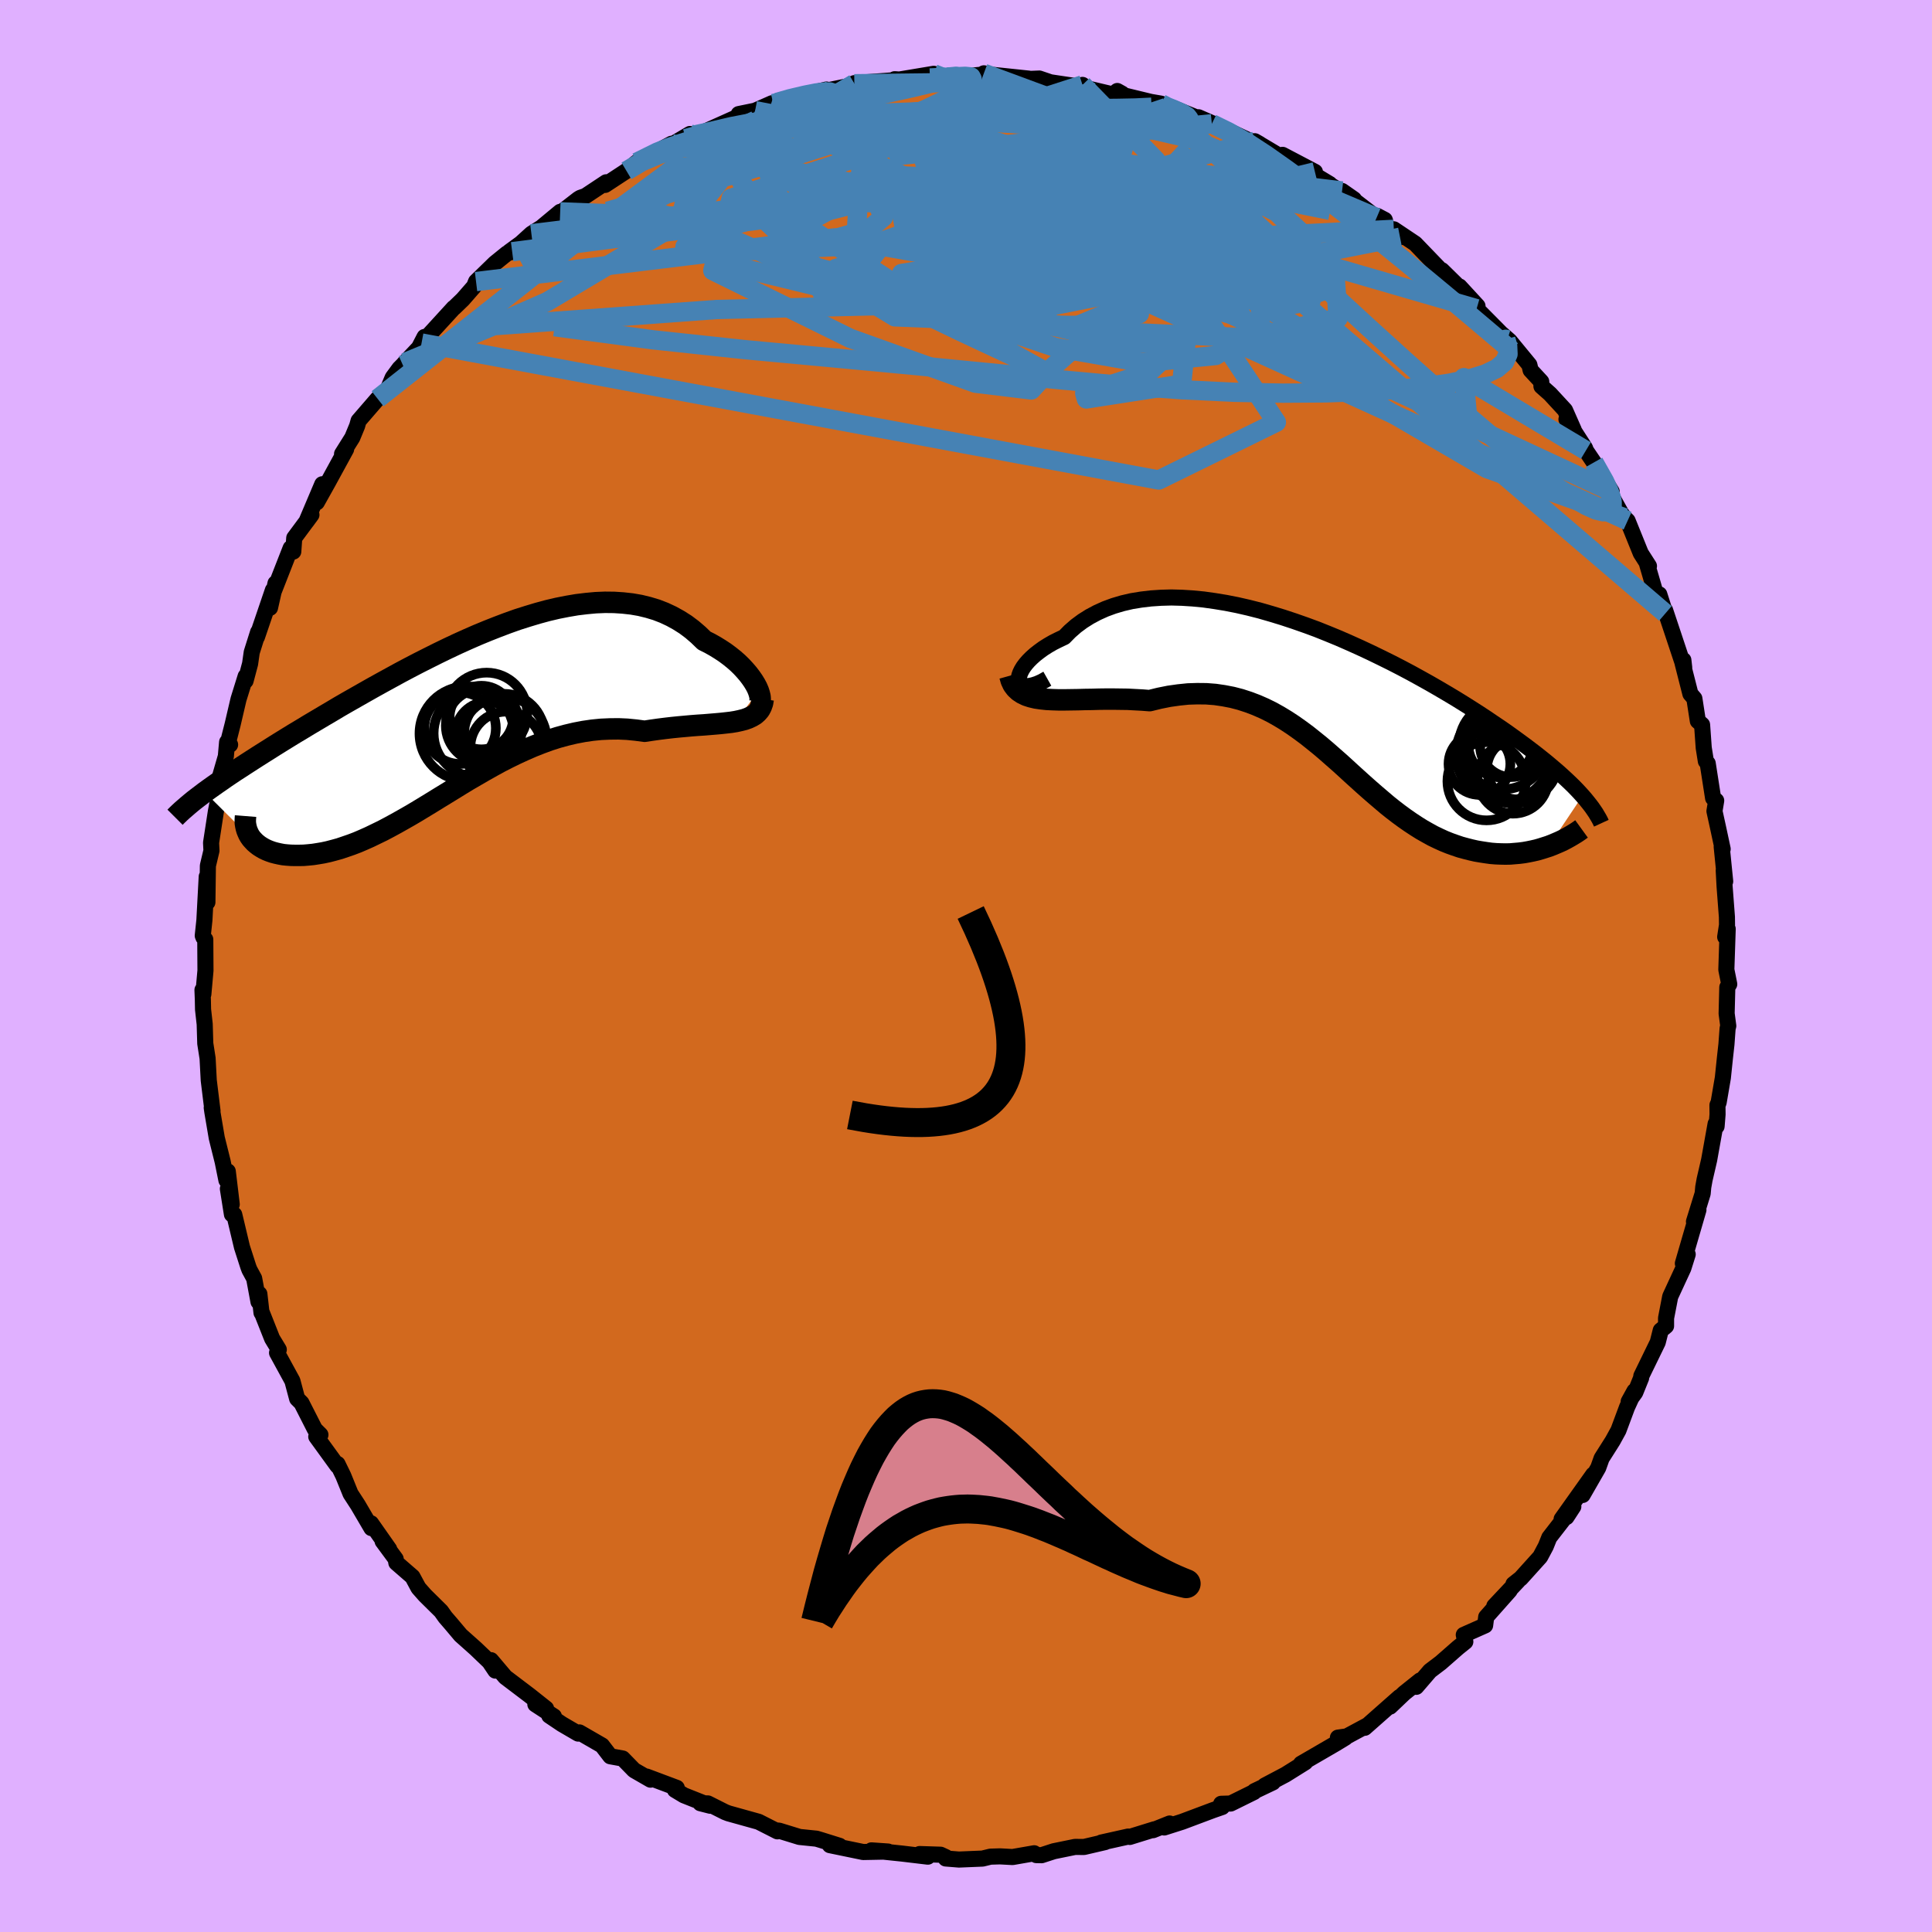<svg viewBox="-100 -100 200 200" xmlns="http://www.w3.org/2000/svg" width="500" height="500" id="face-svg">
    <defs>
      <clipPath id="leftEyeClipPath">
        <polyline points="30.58,-2.45 30.44,-2.78 30.26,-3.12 30.04,-3.48 29.79,-3.84 29.5,-4.22 29.18,-4.59 28.83,-4.97 28.45,-5.34 28.04,-5.7 27.59,-6.06 27.12,-6.41 26.62,-6.74 26.1,-7.06 25.55,-7.37 24.97,-7.66 24.36,-8.25 23.72,-8.8 23.04,-9.31 22.33,-9.76 21.59,-10.17 20.82,-10.53 20.02,-10.84 19.19,-11.09 18.33,-11.3 17.46,-11.45 16.56,-11.55 15.64,-11.61 14.7,-11.62 13.74,-11.58 12.77,-11.49 11.78,-11.37 10.78,-11.2 9.77,-11 8.75,-10.76 7.72,-10.48 6.69,-10.17 5.65,-9.84 4.61,-9.47 3.58,-9.08 2.54,-8.67 1.5,-8.24 0.47,-7.79 -0.55,-7.33 -1.57,-6.85 -2.58,-6.36 -3.58,-5.86 -4.57,-5.36 -5.55,-4.85 -6.51,-4.34 -7.46,-3.82 -8.39,-3.31 -9.31,-2.8 -10.21,-2.29 -11.09,-1.79 -11.95,-1.3 -12.8,-0.81 -13.62,-0.32 -14.42,0.15 -15.21,0.62 -15.97,1.07 -16.71,1.52 -17.43,1.95 -18.13,2.38 -18.81,2.8 -19.47,3.21 -20.1,3.61 -20.72,4 -21.32,4.38 -21.91,4.76 -22.47,5.12 -23.02,5.48 -23.55,5.82 -24.06,6.16 -24.55,6.49 -25.02,6.82 -25.47,7.13 -25.91,7.44 -26.33,7.74 -26.73,8.03 -21.9,12.84 -21.73,13.03 -21.54,13.23 -21.33,13.41 -21.11,13.58 -20.86,13.74 -20.6,13.89 -20.31,14.03 -20.01,14.15 -19.69,14.26 -19.35,14.35 -18.99,14.43 -18.62,14.5 -18.23,14.54 -17.82,14.57 -17.4,14.58 -16.96,14.58 -16.49,14.57 -16.01,14.53 -15.51,14.48 -15,14.4 -14.47,14.31 -13.92,14.19 -13.35,14.04 -12.77,13.88 -12.18,13.68 -11.57,13.47 -10.94,13.23 -10.31,12.96 -9.66,12.67 -9,12.35 -8.32,12.02 -7.64,11.66 -6.94,11.28 -6.23,10.88 -5.51,10.47 -4.78,10.04 -4.04,9.59 -3.3,9.14 -2.54,8.67 -1.77,8.2 -0.99,7.72 -0.21,7.24 0.58,6.76 1.39,6.29 2.2,5.82 3.02,5.36 3.84,4.91 4.68,4.48 5.52,4.07 6.37,3.68 7.22,3.31 8.08,2.97 8.95,2.65 9.83,2.37 10.71,2.13 11.6,1.92 12.49,1.75 13.38,1.62 14.28,1.53 15.18,1.49 16.09,1.48 16.99,1.52 17.9,1.61 18.8,1.73 19.52,1.62 20.23,1.52 20.94,1.43 21.63,1.35 22.32,1.28 22.99,1.22 23.65,1.16 24.3,1.11 24.92,1.07 25.53,1.02 26.13,0.97 26.69,0.92 27.24,0.86 27.76,0.8 28.25,0.72" />
      </clipPath>
      <clipPath id="rightEyeClipPath">
        <polyline points="-31.74,-1.7 -31.74,-1.93 -31.69,-2.18 -31.59,-2.46 -31.45,-2.75 -31.26,-3.06 -31.02,-3.38 -30.74,-3.7 -30.42,-4.02 -30.05,-4.35 -29.64,-4.67 -29.2,-4.99 -28.71,-5.3 -28.19,-5.6 -27.63,-5.88 -27.04,-6.16 -26.46,-6.75 -25.82,-7.31 -25.13,-7.82 -24.4,-8.28 -23.61,-8.7 -22.79,-9.07 -21.92,-9.39 -21.01,-9.66 -20.06,-9.88 -19.08,-10.04 -18.07,-10.16 -17.02,-10.23 -15.95,-10.26 -14.86,-10.23 -13.75,-10.16 -12.61,-10.05 -11.47,-9.89 -10.31,-9.7 -9.14,-9.47 -7.96,-9.2 -6.78,-8.9 -5.6,-8.56 -4.42,-8.2 -3.24,-7.81 -2.07,-7.4 -0.9,-6.97 0.25,-6.51 1.39,-6.04 2.51,-5.55 3.62,-5.05 4.71,-4.54 5.78,-4.02 6.83,-3.5 7.86,-2.97 8.86,-2.44 9.84,-1.9 10.79,-1.37 11.71,-0.84 12.61,-0.31 13.48,0.21 14.32,0.73 15.13,1.24 15.91,1.74 16.67,2.24 17.39,2.73 18.09,3.2 18.77,3.67 19.41,4.13 20.03,4.58 20.63,5.02 21.2,5.45 21.75,5.87 22.28,6.29 22.78,6.69 23.26,7.09 23.72,7.48 24.15,7.85 24.56,8.22 24.96,8.59 25.33,8.94 25.68,9.28 26.01,9.62 26.32,9.95 26.61,10.27 23.11,15.5 22.7,15.63 22.29,15.76 21.87,15.88 21.43,15.98 20.99,16.07 20.54,16.15 20.07,16.21 19.6,16.25 19.13,16.29 18.64,16.3 18.15,16.29 17.65,16.27 17.15,16.23 16.64,16.16 16.12,16.08 15.59,15.99 15.06,15.87 14.51,15.73 13.96,15.58 13.4,15.39 12.84,15.19 12.27,14.96 11.7,14.7 11.12,14.42 10.54,14.1 9.96,13.77 9.37,13.4 8.78,13.01 8.19,12.6 7.59,12.16 6.99,11.7 6.39,11.22 5.79,10.71 5.18,10.19 4.57,9.66 3.95,9.11 3.33,8.55 2.7,7.98 2.07,7.4 1.43,6.82 0.78,6.25 0.12,5.67 -0.55,5.1 -1.23,4.55 -1.92,4 -2.62,3.48 -3.34,2.97 -4.07,2.49 -4.81,2.04 -5.58,1.61 -6.35,1.23 -7.15,0.88 -7.97,0.57 -8.8,0.3 -9.65,0.08 -10.53,-0.09 -11.42,-0.22 -12.33,-0.29 -13.27,-0.3 -14.22,-0.27 -15.19,-0.17 -16.18,-0.03 -17.18,0.17 -18.2,0.42 -18.96,0.36 -19.72,0.32 -20.47,0.28 -21.23,0.27 -21.98,0.26 -22.72,0.26 -23.46,0.27 -24.19,0.29 -24.91,0.3 -25.61,0.32 -26.3,0.33 -26.98,0.34 -27.63,0.34 -28.26,0.32 -28.86,0.29" />
      </clipPath>
      <filter id="fuzzy">
        <feTurbulence id="turbulence" baseFrequency="0.05" numOctaves="3" type="noise" result="noise" />
        <feDisplacementMap in="SourceGraphic" in2="noise" scale="2" />
      </filter>
      <linearGradient id="rainbowGradient" x1="0%" y1="0%" x2="100%" y2="0%">
        <stop offset="0%" style="stop-color: [object Object]; stop-opacity: 1" />
        <stop offset="50%" style="stop-color: [object Object]; stop-opacity: 1" />
        <stop offset="100%" style="stop-color: [object Object]; stop-opacity: 1" />
      </linearGradient>
    </defs>
    <rect x="-100" y="-100" width="100%" height="100%" fill="rgb(224, 176, 255)" />
    <polyline id="faceContour" points="78.71,0.38 79.01,1.88 78.81,2.2 78.74,4.92 78.91,6.2 78.84,6.47 78.72,8.11 78.56,9.55 78.35,11.57 77.91,14.14 77.79,14.4 77.8,15.36 77.7,16.6 77.6,16.34 76.93,20.08 76.46,22.11 76.32,22.89 76.26,23.55 75.36,26.46 75.82,25.25 74.95,28.24 74.21,30.79 74.71,29.85 74.26,31.28 72.9,34.22 72.47,36.45 72.47,37.27 71.92,37.72 71.61,38.95 69.91,42.44 69.89,42.64 69.28,44.15 68.6,45.09 69.2,44 68.43,45.68 67.54,48.07 66.94,49.16 65.8,50.96 65.45,51.94 63.83,54.76 64.93,52.65 61.66,57.25 62.16,57.05 62.87,55.96 60.38,59.17 60.02,60.07 59.44,61.16 57.43,63.39 56.67,63.99 57.14,63.66 54.69,66.26 56.28,64.65 53.85,67.39 53.74,68.26 51.53,69.24 51.69,69.95 50.93,70.56 49.15,72.12 48.03,72.97 46.61,74.62 47.01,73.96 45.36,75.28 43.9,76.67 44.88,75.68 41.28,78.86 41.58,78.59 39.42,79.75 38.5,79.88 39.28,79.88 38.28,80.49 34.68,82.58 35.12,82.43 33.07,83.71 30.93,84.84 31.77,84.51 29.86,85.42 29.81,85.51 27.4,86.7 26.41,86.73 26.52,87.06 25.57,87.39 22.37,88.59 20.52,89.18 21.08,88.77 19.36,89.46 19.5,89.37 16.95,90.16 16.79,90.12 14.01,90.74 14.4,90.69 12.21,91.2 11.29,91.19 9.09,91.64 7.83,92.05 7.28,92.04 7.06,91.85 4.82,92.24 3.52,92.17 2.53,92.2 1.71,92.4 -0.73,92.5 -2.1,92.39 -2.09,92.25 -2.63,92 -4.8,91.93 -3.95,92.2 -6.63,91.88 -9.79,91.55 -8.07,91.67 -10.65,91.72 -14.09,91.01 -13.09,91.08 -15.01,90.48 -15.48,90.34 -17.24,90.16 -19.35,89.51 -19.72,89.48 -19.52,89.58 -21.47,88.59 -24.59,87.72 -24.93,87.59 -26.72,86.69 -27.5,86.67 -26.48,86.93 -29.2,85.85 -30.13,85.29 -29.94,85.08 -33.06,83.91 -32.66,84.23 -34.36,83.25 -35.54,82.04 -36.82,81.81 -37.68,80.69 -40.02,79.34 -40.15,79.46 -41.83,78.48 -43.14,77.6 -42.66,77.68 -44.58,76.43 -43.47,76.87 -45.17,75.52 -47.69,73.61 -49.17,71.86 -48.72,72.94 -49.34,72.02 -50.75,70.67 -52.31,69.28 -53.32,68.08 -53.9,67.41 -54.34,66.79 -56.01,65.14 -56.68,64.38 -57.3,63.23 -58.97,61.78 -59.04,61.38 -60.39,59.55 -59.71,60.37 -61.59,57.69 -61.55,58.19 -62.95,55.8 -63.71,54.63 -64.46,52.78 -65.06,51.55 -65.07,51.74 -67.26,48.72 -66.83,48.53 -67.41,47.95 -68.79,45.24 -69.24,44.79 -69.73,42.95 -71.32,40.04 -71.14,39.71 -71.83,38.57 -72.88,35.92 -72.93,35.89 -73.15,33.95 -73.24,34.76 -73.69,32.34 -74.18,31.44 -74.29,31.15 -74.95,29.1 -75.75,25.74 -75.99,25.71 -76.41,23.06 -76.01,24.68 -76.42,21.26 -76.56,22.18 -76.95,20.25 -77.56,17.8 -78.02,15.09 -78.08,14.67 -78,15.01 -78.39,11.84 -78.51,9.56 -78.75,8.02 -78.81,6.02 -78.98,4.5 -79,3.5 -79.04,2.48 -78.95,2.92 -78.73,0.47 -78.75,-2.75 -78.94,-2.96 -79.01,-3.14 -78.84,-4.75 -78.6,-9.25 -78.53,-6.6 -78.48,-10.38 -78.11,-11.94 -78.15,-12.76 -77.65,-16.01 -77.22,-18.2 -77.29,-17.78 -77.51,-18.63 -76.62,-21.71 -76.49,-23.18 -76.18,-22.91 -76.51,-22.68 -75.92,-25 -75.31,-27.61 -74.57,-29.99 -74.58,-29.52 -74.11,-31.29 -73.94,-32.48 -73.28,-34.57 -73.4,-34.06 -71.75,-38.91 -72.05,-37.08 -71.48,-39.62 -71.67,-38.76 -69.91,-43.26 -69.64,-42.9 -69.54,-44.31 -67.76,-46.71 -68.28,-46 -66.64,-49.87 -67.2,-48 -66.07,-50.02 -64.17,-53.5 -64.59,-53.01 -63.53,-54.7 -63.03,-55.91 -62.88,-56.44 -60.91,-58.72 -59.94,-59.5 -59.35,-60.91 -58.65,-61.86 -58.3,-62.21 -58.06,-62.48 -56.63,-64 -56.05,-65.12 -56.36,-64.49 -53.03,-68.13 -52.97,-68.16 -52.09,-69.01 -50.92,-70.35 -50.72,-70.85 -48.78,-72.74 -47.51,-73.77 -46.98,-73.94 -47.26,-73.95 -46.08,-74.81 -44.99,-75.8 -43.96,-76.45 -42.01,-78.07 -43.12,-77.08 -40.14,-79.39 -39.93,-79.52 -39.39,-79.71 -37.25,-81.13 -37.36,-80.86 -35.15,-82.31 -34.08,-83.2 -30.48,-85.12 -32.15,-84.06 -29.88,-85.36 -28.58,-86.13 -29.01,-85.65 -28.07,-85.91 -23.95,-87.76 -23.12,-88.04 -23.53,-88.19 -21.83,-88.54 -20.09,-89.31 -20.21,-89.15 -19.55,-89.4 -19.08,-89.63 -14.96,-90.61 -14.45,-90.73 -14.95,-90.52 -11.02,-91.32 -11.56,-91.33 -11.56,-91.39 -6.69,-91.75 -7.38,-91.8 -7.3,-91.7 -3.34,-92.36 -3.18,-92.28 -3.73,-91.93 -1.42,-91.97 2.23,-92.33 1.85,-92.41 1.83,-92.38 2.79,-92.25 6.51,-91.86 5.85,-91.8 7.59,-91.87 8.74,-91.48 11.74,-91.03 12.06,-91.21 12.46,-90.87 15.21,-90.22 15.66,-90.58 16.16,-90.3 15.71,-90.28 19.14,-89.45 20.19,-89.27 20.72,-88.86 21.39,-88.84 23.84,-87.85 24.07,-87.86 26.04,-87 25.45,-87.19 26.96,-86.56 29.2,-85.51 30.39,-85.1 29.9,-85.38 33.14,-83.45 32.77,-83.97 36.12,-82.21 35.18,-82.44 37.65,-80.95 37.06,-81.25 40.16,-79.37 38.93,-80.23 42.51,-77.47 42.55,-77.66 43.35,-77.24 43.62,-76.39 44.93,-75.44 44.29,-76.26 46.5,-74.78 49.39,-71.78 49.06,-71.91 49.26,-72.03 51.54,-69.79 51.09,-70.34 52.95,-68.32 52.86,-68.04 56.04,-64.83 55.47,-65.42 56.28,-64.71 58.32,-62.23 58.45,-61.68 59.55,-60.49 59.57,-60.01 60.46,-59.22 62.01,-57.54 62.92,-55.48 62.16,-56.59 64.09,-53.6 64.17,-53.36 65,-52.13 66.84,-49.11 66.6,-49.06 67.3,-47.8 67.83,-46.85 68.18,-46.4 68.49,-46.09 69.85,-42.73 70.7,-41.4 70.51,-41.59 71.45,-38.37 71.77,-38.47 72.4,-36.5 72.37,-36.83 73.23,-34.25 74.35,-30.88 74.26,-31.67 74.18,-31.35 74.99,-28.17 75.4,-27.69 75.76,-25.36 76.2,-24.97 76.37,-22.58 76.59,-21.2 76.78,-20.98 77.34,-17.38 77.66,-17.12 77.48,-16.03 77.86,-14.3 78.33,-12.11 78.23,-12.35 78.59,-8.76 78.44,-9.89 78.53,-8.22 78.77,-5.07 78.78,-4.24 78.59,-3.01 78.85,-3.84 78.71,0.38 79.01,1.88" fill="rgb(210, 105, 30)" stroke="black" stroke-width="1.667" stroke-linejoin="round" filter="url(#fuzzy)" />
    <g transform="translate(37.21 -27.89)">
      <polyline id="rightCountour" points="-31.74,-1.7 -31.74,-1.93 -31.69,-2.18 -31.59,-2.46 -31.45,-2.75 -31.26,-3.06 -31.02,-3.38 -30.74,-3.7 -30.42,-4.02 -30.05,-4.35 -29.64,-4.67 -29.2,-4.99 -28.71,-5.3 -28.19,-5.6 -27.63,-5.88 -27.04,-6.16 -26.46,-6.75 -25.82,-7.31 -25.13,-7.82 -24.4,-8.28 -23.61,-8.7 -22.79,-9.07 -21.92,-9.39 -21.01,-9.66 -20.06,-9.88 -19.08,-10.04 -18.07,-10.16 -17.02,-10.23 -15.95,-10.26 -14.86,-10.23 -13.75,-10.16 -12.61,-10.05 -11.47,-9.89 -10.31,-9.7 -9.14,-9.47 -7.96,-9.2 -6.78,-8.9 -5.6,-8.56 -4.42,-8.2 -3.24,-7.81 -2.07,-7.4 -0.9,-6.97 0.25,-6.51 1.39,-6.04 2.51,-5.55 3.62,-5.05 4.71,-4.54 5.78,-4.02 6.83,-3.5 7.86,-2.97 8.86,-2.44 9.84,-1.9 10.79,-1.37 11.71,-0.84 12.61,-0.31 13.48,0.21 14.32,0.73 15.13,1.24 15.91,1.74 16.67,2.24 17.39,2.73 18.09,3.2 18.77,3.67 19.41,4.13 20.03,4.58 20.63,5.02 21.2,5.45 21.75,5.87 22.28,6.29 22.78,6.69 23.26,7.09 23.72,7.48 24.15,7.85 24.56,8.22 24.96,8.59 25.33,8.94 25.68,9.28 26.01,9.62 26.32,9.95 26.61,10.27 23.11,15.5 22.7,15.63 22.29,15.76 21.87,15.88 21.43,15.98 20.99,16.07 20.54,16.15 20.07,16.21 19.6,16.25 19.13,16.29 18.64,16.3 18.15,16.29 17.65,16.27 17.15,16.23 16.64,16.16 16.12,16.08 15.59,15.99 15.06,15.87 14.51,15.73 13.96,15.58 13.4,15.39 12.84,15.19 12.27,14.96 11.7,14.7 11.12,14.42 10.54,14.1 9.96,13.77 9.37,13.4 8.78,13.01 8.19,12.6 7.59,12.16 6.99,11.7 6.39,11.22 5.79,10.71 5.18,10.19 4.57,9.66 3.95,9.11 3.33,8.55 2.7,7.98 2.07,7.4 1.43,6.82 0.78,6.25 0.12,5.67 -0.55,5.1 -1.23,4.55 -1.92,4 -2.62,3.48 -3.34,2.97 -4.07,2.49 -4.81,2.04 -5.58,1.61 -6.35,1.23 -7.15,0.88 -7.97,0.57 -8.8,0.3 -9.65,0.08 -10.53,-0.09 -11.42,-0.22 -12.33,-0.29 -13.27,-0.3 -14.22,-0.27 -15.19,-0.17 -16.18,-0.03 -17.18,0.17 -18.2,0.42 -18.96,0.36 -19.72,0.32 -20.47,0.28 -21.23,0.27 -21.98,0.26 -22.72,0.26 -23.46,0.27 -24.19,0.29 -24.91,0.3 -25.61,0.32 -26.3,0.33 -26.98,0.34 -27.63,0.34 -28.26,0.32 -28.86,0.29" fill="white" stroke="white" stroke-width="0" stroke-linejoin="round" filter="url(#fuzzy)" />
    </g>
    <g transform="translate(-52.07 -26.03)">
      <polyline id="leftCountour" points="30.58,-2.45 30.44,-2.78 30.26,-3.12 30.04,-3.48 29.79,-3.84 29.5,-4.22 29.18,-4.59 28.83,-4.97 28.45,-5.34 28.04,-5.7 27.59,-6.06 27.12,-6.41 26.62,-6.74 26.1,-7.06 25.55,-7.37 24.97,-7.66 24.36,-8.25 23.72,-8.8 23.04,-9.31 22.33,-9.76 21.59,-10.17 20.82,-10.53 20.02,-10.84 19.19,-11.09 18.33,-11.3 17.46,-11.45 16.56,-11.55 15.64,-11.61 14.7,-11.62 13.74,-11.58 12.77,-11.49 11.78,-11.37 10.78,-11.2 9.77,-11 8.75,-10.76 7.72,-10.48 6.69,-10.17 5.65,-9.84 4.61,-9.47 3.58,-9.08 2.54,-8.67 1.5,-8.24 0.47,-7.79 -0.55,-7.33 -1.57,-6.85 -2.58,-6.36 -3.58,-5.86 -4.57,-5.36 -5.55,-4.85 -6.51,-4.34 -7.46,-3.82 -8.39,-3.31 -9.31,-2.8 -10.21,-2.29 -11.09,-1.79 -11.95,-1.3 -12.8,-0.81 -13.62,-0.32 -14.42,0.15 -15.21,0.62 -15.97,1.07 -16.71,1.52 -17.43,1.95 -18.13,2.38 -18.81,2.8 -19.47,3.21 -20.1,3.61 -20.72,4 -21.32,4.38 -21.91,4.76 -22.47,5.12 -23.02,5.48 -23.55,5.82 -24.06,6.16 -24.55,6.49 -25.02,6.82 -25.47,7.13 -25.91,7.44 -26.33,7.74 -26.73,8.03 -21.9,12.84 -21.73,13.03 -21.54,13.23 -21.33,13.41 -21.11,13.58 -20.86,13.74 -20.6,13.89 -20.31,14.03 -20.01,14.15 -19.69,14.26 -19.35,14.35 -18.99,14.43 -18.62,14.5 -18.23,14.54 -17.82,14.57 -17.4,14.58 -16.96,14.58 -16.49,14.57 -16.01,14.53 -15.51,14.48 -15,14.4 -14.47,14.31 -13.92,14.19 -13.35,14.04 -12.77,13.88 -12.18,13.68 -11.57,13.47 -10.94,13.23 -10.31,12.96 -9.66,12.67 -9,12.35 -8.32,12.02 -7.64,11.66 -6.94,11.28 -6.23,10.88 -5.51,10.47 -4.78,10.04 -4.04,9.59 -3.3,9.14 -2.54,8.67 -1.77,8.2 -0.99,7.72 -0.21,7.24 0.58,6.76 1.39,6.29 2.2,5.82 3.02,5.36 3.84,4.91 4.68,4.48 5.52,4.07 6.37,3.68 7.22,3.31 8.08,2.97 8.95,2.65 9.83,2.37 10.71,2.13 11.6,1.92 12.49,1.75 13.38,1.62 14.28,1.53 15.18,1.49 16.09,1.48 16.99,1.52 17.9,1.61 18.8,1.73 19.52,1.62 20.23,1.52 20.94,1.43 21.63,1.35 22.32,1.28 22.99,1.22 23.65,1.16 24.3,1.11 24.92,1.07 25.53,1.02 26.13,0.97 26.69,0.92 27.24,0.86 27.76,0.8 28.25,0.72" fill="white" stroke="white" stroke-width="0" stroke-linejoin="round" filter="url(#fuzzy)" />
    </g>
    <g transform="translate(37.21 -27.89)">
      <polyline id="rightUpper" points="-28.79,-1.85 -29.34,-1.54 -29.83,-1.32 -30.26,-1.18 -30.63,-1.1 -30.95,-1.08 -31.22,-1.11 -31.43,-1.2 -31.58,-1.33 -31.69,-1.49 -31.74,-1.7 -31.74,-1.93 -31.69,-2.18 -31.59,-2.46 -31.45,-2.75 -31.26,-3.06 -31.02,-3.38 -30.74,-3.7 -30.42,-4.02 -30.05,-4.35 -29.64,-4.67 -29.2,-4.99 -28.71,-5.3 -28.19,-5.6 -27.63,-5.88 -27.04,-6.16 -26.46,-6.75 -25.82,-7.31 -25.13,-7.82 -24.4,-8.28 -23.61,-8.7 -22.79,-9.07 -21.92,-9.39 -21.01,-9.66 -20.06,-9.88 -19.08,-10.04 -18.07,-10.16 -17.02,-10.23 -15.95,-10.26 -14.86,-10.23 -13.75,-10.16 -12.61,-10.05 -11.47,-9.89 -10.31,-9.7 -9.14,-9.47 -7.96,-9.2 -6.78,-8.9 -5.6,-8.56 -4.42,-8.2 -3.24,-7.81 -2.07,-7.4 -0.9,-6.97 0.25,-6.51 1.39,-6.04 2.51,-5.55 3.62,-5.05 4.71,-4.54 5.78,-4.02 6.83,-3.5 7.86,-2.97 8.86,-2.44 9.84,-1.9 10.79,-1.37 11.71,-0.84 12.61,-0.31 13.48,0.21 14.32,0.73 15.13,1.24 15.91,1.74 16.67,2.24 17.39,2.73 18.09,3.2 18.77,3.67 19.41,4.13 20.03,4.58 20.63,5.02 21.2,5.45 21.75,5.87 22.28,6.29 22.78,6.69 23.26,7.09 23.72,7.48 24.15,7.85 24.56,8.22 24.96,8.59 25.33,8.94 25.68,9.28 26.01,9.62 26.32,9.95 26.61,10.27 26.88,10.58 27.13,10.89 27.37,11.19 27.59,11.48 27.79,11.77 27.98,12.05 28.14,12.32 28.3,12.59 28.44,12.85 28.56,13.11" fill="none" stroke="black" stroke-width="1.667" stroke-linejoin="round" filter="url(#fuzzy)" />
      <polyline id="rightLower" points="-32.67,-2.16 -32.53,-1.66 -32.33,-1.23 -32.06,-0.87 -31.74,-0.57 -31.36,-0.32 -30.94,-0.12 -30.48,0.03 -29.97,0.15 -29.43,0.23 -28.86,0.29 -28.26,0.32 -27.63,0.34 -26.98,0.34 -26.3,0.33 -25.61,0.32 -24.91,0.3 -24.19,0.29 -23.46,0.27 -22.72,0.26 -21.98,0.26 -21.23,0.27 -20.47,0.28 -19.72,0.32 -18.96,0.36 -18.2,0.42 -17.18,0.17 -16.18,-0.03 -15.19,-0.17 -14.22,-0.27 -13.27,-0.3 -12.33,-0.29 -11.42,-0.22 -10.53,-0.09 -9.65,0.08 -8.8,0.3 -7.97,0.57 -7.15,0.88 -6.35,1.23 -5.58,1.61 -4.81,2.04 -4.07,2.49 -3.34,2.97 -2.62,3.48 -1.92,4 -1.23,4.55 -0.55,5.1 0.12,5.67 0.78,6.25 1.43,6.82 2.07,7.4 2.7,7.98 3.33,8.55 3.95,9.11 4.57,9.66 5.18,10.19 5.79,10.71 6.39,11.22 6.99,11.7 7.59,12.16 8.19,12.6 8.78,13.01 9.37,13.4 9.96,13.77 10.54,14.1 11.12,14.42 11.7,14.7 12.27,14.96 12.84,15.19 13.4,15.39 13.96,15.58 14.51,15.73 15.06,15.87 15.59,15.99 16.12,16.08 16.64,16.16 17.15,16.23 17.65,16.27 18.15,16.29 18.64,16.3 19.13,16.29 19.6,16.25 20.07,16.21 20.54,16.15 20.99,16.07 21.43,15.98 21.87,15.88 22.29,15.76 22.7,15.63 23.11,15.5 23.5,15.35 23.88,15.19 24.25,15.03 24.61,14.86 24.95,14.68 25.29,14.49 25.61,14.3 25.92,14.11 26.22,13.91 26.51,13.7" fill="none" stroke="black" stroke-width="2.222" stroke-linejoin="round" filter="url(#fuzzy)" />
      <circle r="3.168" cx="19.892" cy="7.483" stroke="black" fill="none" stroke-width="1.0" filter="url(#fuzzy)" clip-path="url(#rightEyeClipPath)" /><circle r="4.566" cx="18.392" cy="5.033" stroke="black" fill="none" stroke-width="1.0" filter="url(#fuzzy)" clip-path="url(#rightEyeClipPath)" /><circle r="3.338" cx="18.137" cy="5.023" stroke="black" fill="none" stroke-width="1.0" filter="url(#fuzzy)" clip-path="url(#rightEyeClipPath)" /><circle r="3.23" cx="19.237" cy="5.103" stroke="black" fill="none" stroke-width="1.0" filter="url(#fuzzy)" clip-path="url(#rightEyeClipPath)" /><circle r="4.908" cx="18.427" cy="5.948" stroke="black" fill="none" stroke-width="1.0" filter="url(#fuzzy)" clip-path="url(#rightEyeClipPath)" /><circle r="3.676" cx="19.412" cy="8.443" stroke="black" fill="none" stroke-width="1.0" filter="url(#fuzzy)" clip-path="url(#rightEyeClipPath)" /><circle r="4.05" cx="16.677" cy="8.763" stroke="black" fill="none" stroke-width="1.0" filter="url(#fuzzy)" clip-path="url(#rightEyeClipPath)" /><circle r="3.2" cx="15.942" cy="6.973" stroke="black" fill="none" stroke-width="1.0" filter="url(#fuzzy)" clip-path="url(#rightEyeClipPath)" /><circle r="4.798" cx="19.442" cy="6.268" stroke="black" fill="none" stroke-width="1.0" filter="url(#fuzzy)" clip-path="url(#rightEyeClipPath)" /><circle r="4.658" cx="19.212" cy="6.098" stroke="black" fill="none" stroke-width="1.0" filter="url(#fuzzy)" clip-path="url(#rightEyeClipPath)" />
      </g>
    <g transform="translate(-52.07 -26.03)">
      <polyline id="leftUpper" points="29.71,-1.02 30,-0.93 30.24,-0.91 30.44,-0.95 30.59,-1.04 30.69,-1.19 30.75,-1.37 30.77,-1.59 30.75,-1.85 30.68,-2.14 30.58,-2.45 30.44,-2.78 30.26,-3.12 30.04,-3.48 29.79,-3.84 29.5,-4.22 29.18,-4.59 28.83,-4.97 28.45,-5.34 28.04,-5.7 27.59,-6.06 27.12,-6.41 26.62,-6.74 26.1,-7.06 25.55,-7.37 24.97,-7.66 24.36,-8.25 23.72,-8.8 23.04,-9.31 22.33,-9.76 21.59,-10.17 20.82,-10.53 20.02,-10.84 19.19,-11.09 18.33,-11.3 17.46,-11.45 16.56,-11.55 15.64,-11.61 14.7,-11.62 13.74,-11.58 12.77,-11.49 11.78,-11.37 10.78,-11.2 9.77,-11 8.75,-10.76 7.72,-10.48 6.69,-10.17 5.65,-9.84 4.61,-9.47 3.58,-9.08 2.54,-8.67 1.5,-8.24 0.47,-7.79 -0.55,-7.33 -1.57,-6.85 -2.58,-6.36 -3.58,-5.86 -4.57,-5.36 -5.55,-4.85 -6.51,-4.34 -7.46,-3.82 -8.39,-3.31 -9.31,-2.8 -10.21,-2.29 -11.09,-1.79 -11.95,-1.3 -12.8,-0.81 -13.62,-0.32 -14.42,0.15 -15.21,0.62 -15.97,1.07 -16.71,1.52 -17.43,1.95 -18.13,2.38 -18.81,2.8 -19.47,3.21 -20.1,3.61 -20.72,4 -21.32,4.38 -21.91,4.76 -22.47,5.12 -23.02,5.48 -23.55,5.82 -24.06,6.16 -24.55,6.49 -25.02,6.82 -25.47,7.13 -25.91,7.44 -26.33,7.74 -26.73,8.03 -27.11,8.32 -27.48,8.6 -27.83,8.87 -28.16,9.14 -28.47,9.4 -28.77,9.66 -29.06,9.91 -29.32,10.15 -29.57,10.39 -29.81,10.63" fill="none" stroke="black" stroke-width="2.222" stroke-linejoin="round" filter="url(#fuzzy)" />
      <polyline id="leftLower" points="31.08,-1.62 31.01,-1.19 30.88,-0.82 30.71,-0.5 30.48,-0.23 30.21,0.01 29.89,0.2 29.53,0.37 29.14,0.51 28.71,0.62 28.25,0.72 27.76,0.8 27.24,0.86 26.69,0.92 26.13,0.97 25.53,1.02 24.92,1.07 24.3,1.11 23.65,1.16 22.99,1.22 22.32,1.28 21.63,1.35 20.94,1.43 20.23,1.52 19.52,1.62 18.8,1.73 17.9,1.61 16.99,1.52 16.09,1.48 15.18,1.49 14.28,1.53 13.38,1.62 12.49,1.75 11.6,1.92 10.71,2.13 9.83,2.37 8.95,2.65 8.08,2.97 7.22,3.31 6.37,3.68 5.52,4.07 4.68,4.48 3.84,4.91 3.02,5.36 2.2,5.82 1.39,6.29 0.58,6.76 -0.21,7.24 -0.99,7.72 -1.77,8.2 -2.54,8.67 -3.3,9.14 -4.04,9.59 -4.78,10.04 -5.51,10.47 -6.23,10.88 -6.94,11.28 -7.64,11.66 -8.32,12.02 -9,12.35 -9.66,12.67 -10.31,12.96 -10.94,13.23 -11.57,13.47 -12.18,13.68 -12.77,13.88 -13.35,14.04 -13.92,14.19 -14.47,14.31 -15,14.4 -15.51,14.48 -16.01,14.53 -16.49,14.57 -16.96,14.58 -17.4,14.58 -17.82,14.57 -18.23,14.54 -18.62,14.5 -18.99,14.43 -19.35,14.35 -19.69,14.26 -20.01,14.15 -20.31,14.03 -20.6,13.89 -20.86,13.74 -21.11,13.58 -21.33,13.41 -21.54,13.23 -21.73,13.03 -21.9,12.84 -22.05,12.63 -22.18,12.41 -22.28,12.19 -22.37,11.97 -22.44,11.73 -22.49,11.5 -22.53,11.26 -22.54,11.01 -22.53,10.76 -22.51,10.51" fill="none" stroke="black" stroke-width="2.222" stroke-linejoin="round" filter="url(#fuzzy)" />
      <circle r="4.88" cx="0.378" cy="1.966" stroke="black" fill="none" stroke-width="1.0" filter="url(#fuzzy)" clip-path="url(#leftEyeClipPath)" /><circle r="3.704" cx="-0.302" cy="1.411" stroke="black" fill="none" stroke-width="1.0" filter="url(#fuzzy)" clip-path="url(#leftEyeClipPath)" /><circle r="3.292" cx="1.903" cy="0.311" stroke="black" fill="none" stroke-width="1.0" filter="url(#fuzzy)" clip-path="url(#leftEyeClipPath)" /><circle r="4.53" cx="1.488" cy="1.941" stroke="black" fill="none" stroke-width="1.0" filter="url(#fuzzy)" clip-path="url(#leftEyeClipPath)" /><circle r="4.14" cx="4.253" cy="1.996" stroke="black" fill="none" stroke-width="1.0" filter="url(#fuzzy)" clip-path="url(#leftEyeClipPath)" /><circle r="3.7" cx="4.458" cy="3.396" stroke="black" fill="none" stroke-width="1.0" filter="url(#fuzzy)" clip-path="url(#leftEyeClipPath)" /><circle r="3.836" cx="2.058" cy="1.141" stroke="black" fill="none" stroke-width="1.0" filter="url(#fuzzy)" clip-path="url(#leftEyeClipPath)" /><circle r="4.2" cx="2.448" cy="-0.139" stroke="black" fill="none" stroke-width="1.0" filter="url(#fuzzy)" clip-path="url(#leftEyeClipPath)" /><circle r="4.474" cx="4.188" cy="2.651" stroke="black" fill="none" stroke-width="1.0" filter="url(#fuzzy)" clip-path="url(#leftEyeClipPath)" /><circle r="3.31" cx="2.533" cy="1.996" stroke="black" fill="none" stroke-width="1.0" filter="url(#fuzzy)" clip-path="url(#leftEyeClipPath)" />
    </g>
    <g id="hairs">
      <polyline points="20.19,-89.27 20.8,-88.95 21.61,-88.62 22.37,-88.28 22.87,-87.97 23.08,-87.7 23,-87.46 22.65,-87.23 21.98,-87.04 20.94,-86.88 19.47,-86.78 17.53,-86.73 15.07,-86.74 12.06,-86.83 8.43,-87 4.11,-87.25 -0.98,-87.58 -6.88,-87.98 -13.42,-88.48" fill="none" stroke="rgb(70, 130, 180)" stroke-width="2" stroke-linejoin="round" filter="url(#fuzzy)" /><polyline points="-3.73,-91.93 -1.53,-92.03 -0.09,-92.1 0.52,-92.04 0.63,-91.83 0.44,-91.47 -0.05,-90.97 -0.95,-90.33 -2.34,-89.56 -4.26,-88.65 -6.79,-87.6 -9.96,-86.43 -13.84,-85.11 -18.46,-83.63 -23.85,-82 -30.04,-80.19 -37.09,-78.13" fill="none" stroke="rgb(70, 130, 180)" stroke-width="2" stroke-linejoin="round" filter="url(#fuzzy)" /><polyline points="-35.15,-82.31 -33.52,-83.28 -31.7,-84.04 -29.91,-84.58 -27.98,-85.02 -25.82,-85.44 -23.4,-85.86 -20.73,-86.3 -17.9,-86.76 -14.99,-87.21 -12.08,-87.62 -9.19,-87.98 -6.35,-88.3 -3.54,-88.58 -0.75,-88.86 2,-89.13 4.68,-89.4 7.2,-89.67 9.46,-89.94 11.48,-90.19 13.48,-90.42" fill="none" stroke="rgb(70, 130, 180)" stroke-width="2" stroke-linejoin="round" filter="url(#fuzzy)" /><polyline points="-34.08,-83.2 -31.98,-84.24 -30.73,-84.74 -29.4,-85.19 -27.87,-85.66 -26.11,-86.16 -24.16,-86.69 -22.08,-87.24 -19.98,-87.79 -17.92,-88.29 -15.93,-88.75 -14.02,-89.16 -12.16,-89.54 -10.37,-89.9 -8.64,-90.25 -7.01,-90.6 -5.53,-90.93 -4.23,-91.24 -3.14,-91.51 -2.26,-91.75 -1.57,-91.95 -1.1,-92.07 -1.05,-92.1 -1.9,-92.02" fill="none" stroke="rgb(70, 130, 180)" stroke-width="2" stroke-linejoin="round" filter="url(#fuzzy)" /><polyline points="-28.58,-86.13 -28.17,-86.01 -26.46,-86.38 -24.25,-86.9 -21.96,-87.34 -19.66,-87.66 -17.29,-87.88 -14.82,-88.04 -12.21,-88.16 -9.46,-88.27 -6.58,-88.37 -3.61,-88.47 -0.61,-88.56 2.33,-88.64 5.19,-88.7 7.94,-88.74 10.6,-88.76 13.14,-88.77 15.5,-88.78 17.54,-88.82 19.21,-88.9" fill="none" stroke="rgb(70, 130, 180)" stroke-width="2" stroke-linejoin="round" filter="url(#fuzzy)" /><polyline points="-20.09,-89.31 -19.96,-89.28 -19.38,-89.41 -18.5,-89.59 -17.64,-89.71 -17.02,-89.71 -16.72,-89.55 -16.77,-89.24 -17.15,-88.77 -17.88,-88.12 -18.98,-87.28 -20.49,-86.26 -22.45,-85.05 -24.89,-83.65 -27.85,-82.03 -31.37,-80.15 -35.52,-77.93 -40.33,-75.33 -45.81,-72.37" fill="none" stroke="rgb(70, 130, 180)" stroke-width="2" stroke-linejoin="round" filter="url(#fuzzy)" /><polyline points="65,-52.13 66.1,-50.18 66.56,-49.18 66.79,-48.54 66.89,-48.06 66.89,-47.66 66.76,-47.32 66.47,-47.08 65.97,-47.02 65.22,-47.2 64.2,-47.66 62.91,-48.41 61.34,-49.46 59.49,-50.8 57.34,-52.46 54.89,-54.44 52.12,-56.79 49,-59.51 45.51,-62.63 41.65,-66.13 37.39,-70.05 32.69,-74.4 27.45,-79.23 21.67,-84.57" fill="none" stroke="rgb(70, 130, 180)" stroke-width="2" stroke-linejoin="round" filter="url(#fuzzy)" /><polyline points="-29.01,-85.65 -27.08,-86.2 -24.41,-86.74 -21.66,-86.96 -18.74,-86.9 -15.53,-86.64 -11.96,-86.23 -8.03,-85.72 -3.71,-85.11 0.97,-84.42 5.97,-83.67 11.15,-82.87 16.39,-82.06 21.61,-81.24 26.82,-80.36 32.16,-79.34 37.71,-78.22" fill="none" stroke="rgb(70, 130, 180)" stroke-width="2" stroke-linejoin="round" filter="url(#fuzzy)" /><polyline points="-19.55,-89.4 -18.24,-89.78 -16.67,-90.15 -15.5,-90.38 -14.66,-90.48 -14.09,-90.48 -13.74,-90.36 -13.63,-90.12 -13.78,-89.76 -14.25,-89.27 -15.07,-88.64 -16.3,-87.85 -17.95,-86.88 -20.03,-85.73 -22.58,-84.38 -25.63,-82.85 -29.19,-81.15 -33.26,-79.32 -37.79,-77.37 -42.81,-75.26" fill="none" stroke="rgb(70, 130, 180)" stroke-width="2" stroke-linejoin="round" filter="url(#fuzzy)" /><polyline points="56.04,-64.83 55.88,-64.88 56.07,-64.21 56.11,-63.34 55.75,-62.54 54.96,-61.86 53.75,-61.28 52.13,-60.78 50.09,-60.34 47.59,-59.98 44.62,-59.68 41.18,-59.47 37.25,-59.33 32.81,-59.3 27.85,-59.39 22.35,-59.65 16.3,-60.09 9.68,-60.69 2.47,-61.41 -5.35,-62.17 -13.79,-62.96 -22.84,-63.8 -32.47,-64.83 -42.6,-66.18" fill="none" stroke="rgb(70, 130, 180)" stroke-width="2" stroke-linejoin="round" filter="url(#fuzzy)" /><polyline points="25.45,-87.19 27.17,-86.35 29.11,-85.24 31.1,-83.94 33.24,-82.43 35.56,-80.72 38.02,-78.85 40.56,-76.88 43.09,-74.85 45.58,-72.83 47.98,-70.85 50.28,-68.94 52.47,-67.1 54.56,-65.33 56.49,-63.7" fill="none" stroke="rgb(70, 130, 180)" stroke-width="2" stroke-linejoin="round" filter="url(#fuzzy)" /><polyline points="-3.34,-92.36 16.27,-84.6 14.69,-78.75 15.48,-74.11 19.96,-72.67 24.51,-73.91 27.73,-76.01 29.58,-77.58 29.8,-78.19 27.87,-78.03 23.74,-77.45 18.25,-76.59 12.73,-75.3 8.05,-73.4 4.01,-71.07 -0.24,-69.15 -4.96,-68.89 -9.14,-71.09 -11.4,-75.3 -11.11,-79.67 -6.33,-81.16 12.25,-74.51 66.84,-49.11" fill="none" stroke="rgb(70, 130, 180)" stroke-width="2" stroke-linejoin="round" filter="url(#fuzzy)" /><polyline points="12.06,-91.21 -24.31,-79.48 -26.21,-71.98 -11.99,-64.98 0.98,-60.33 6.76,-59.63 8.78,-61.84 11.72,-64.43 16.53,-65.55 20.57,-65.1 20.6,-64.33 15.58,-64.64 7.41,-66.64 -0.29,-69.99 -4.4,-73.95 -3.93,-77.73 0.15,-80.48 6.38,-80.87 14.34,-77.15 24.21,-68.22 32.13,-56.29 19.95,-50.31 -56.36,-64.49" fill="none" stroke="rgb(70, 130, 180)" stroke-width="2" stroke-linejoin="round" filter="url(#fuzzy)" /><polyline points="12.06,-91.21 19.65,-83.42 23.72,-75.32 26.01,-71.99 21.09,-74.08 11.6,-77.85 3.13,-80.39 -1.48,-81.3 -3.19,-81.65 -4.08,-82.48 -4.57,-84.19 -3.18,-86.47 1.5,-88.46 9.95,-88.74 23.3,-85.64 42.51,-77.47" fill="none" stroke="rgb(70, 130, 180)" stroke-width="2" stroke-linejoin="round" filter="url(#fuzzy)" /><polyline points="25.45,-87.19 -6.96,-83.9 -4.8,-84.78 6.73,-82.97 18.21,-79.31 24.76,-75.75 24.36,-72.92 17.18,-70.79 5.36,-69.66 -7.24,-70.16 -16.16,-72.51 -18.22,-76.02 -12.64,-79.08 -0.93,-79.66 14.39,-76.1 30.7,-68.41 44.72,-59.67 51.99,-56.14 51.54,-60.91 64.17,-53.36" fill="none" stroke="rgb(70, 130, 180)" stroke-width="2" stroke-linejoin="round" filter="url(#fuzzy)" /><polyline points="-21.83,-88.54 23.23,-68.76 22.32,-60.23 12.46,-58.7 12.29,-59.29 18.96,-61.48 23.32,-65.49 20.65,-70.41 12.98,-74.75 5.87,-77.77 3.55,-79.91 5.76,-82.15 8.38,-85.07 7.34,-88.21 2.75,-90.51 -2.22,-91.44 -11.56,-91.33" fill="none" stroke="rgb(70, 130, 180)" stroke-width="2" stroke-linejoin="round" filter="url(#fuzzy)" /><polyline points="-20.21,-89.15 14.36,-78.3 12.84,-71.61 7.53,-67.14 2.71,-67.32 -2.34,-71.05 -6.24,-75.62 -6.84,-78.88 -3.26,-79.95 3.44,-79.09 10.79,-77.25 16.22,-75.61 18.35,-74.97 17.53,-75.46 15.23,-76.69 12.72,-78.1 9.95,-79.4 5.88,-80.57 -0.13,-81.49 -6.94,-81.81 -11.92,-81.18 -13.29,-79.86 -12.26,-78.69 -14.54,-78.11 -46.98,-73.94" fill="none" stroke="rgb(70, 130, 180)" stroke-width="2" stroke-linejoin="round" filter="url(#fuzzy)" /><polyline points="-30.48,-85.12 24.15,-71.62 36.68,-71.39 35.53,-73.98 32.75,-74.59 29.41,-73.32 23.3,-72.02 13.93,-72.15 3.43,-73.95 -4.87,-76.67 -8.31,-79.17 -6.11,-80.46 0.55,-80.1 9.06,-78.33 16.38,-76.09 20.29,-74.62 20.47,-74.7 18.96,-75.96 18.79,-76.73 21,-75.03 21.5,-70.45 11.14,-66.13 -14.75,-69.37 -23.12,-88.04" fill="none" stroke="rgb(70, 130, 180)" stroke-width="2" stroke-linejoin="round" filter="url(#fuzzy)" /><polyline points="-60.91,-58.72 -37.66,-77.08 -30.15,-82.65 -22.53,-83.17 -9.67,-80.67 6.51,-76.6 21.27,-72.7 31.16,-70.25 35.82,-69.47 37.01,-69.91 36.52,-70.98 35,-72.2 32.55,-72.98 29.94,-72.56 28.25,-70.65 25.9,-68.8 15.17,-70.35 -13.64,-75.37 -50.72,-70.85" fill="none" stroke="rgb(70, 130, 180)" stroke-width="2" stroke-linejoin="round" filter="url(#fuzzy)" /><polyline points="-58.3,-62.21 -43.35,-68.78 -28.28,-77.77 -25.56,-81.19 -28.88,-79.93 -29.86,-76.35 -23.04,-72.21 -7.68,-68.48 12.08,-65.81 29.4,-65.01 38.52,-67.06 38.16,-72.08 32.18,-78.02 25.95,-81.23 17.09,-81.05 -21.83,-88.54" fill="none" stroke="rgb(70, 130, 180)" stroke-width="2" stroke-linejoin="round" filter="url(#fuzzy)" /><polyline points="36.12,-82.21 18.2,-77.84 18.17,-75.07 17.07,-77.15 17.63,-79.21 19.49,-79.68 19.84,-79.06 16.43,-78.02 9,-76.86 -0.63,-75.75 -9.45,-74.91 -14.74,-74.59 -15.51,-74.82 -13.03,-75.45 -9.94,-76.33 -8.55,-77.52 -9.36,-79.27 -10.89,-81.64 -10.89,-84.18 -7.98,-85.88 -2.53,-85.72 3.1,-83.55 3.46,-80.82 -11.69,-79.9 -44.99,-75.8" fill="none" stroke="rgb(70, 130, 180)" stroke-width="2" stroke-linejoin="round" filter="url(#fuzzy)" /><polyline points="44.29,-76.26 3.14,-74.2 10.48,-73.17 20.8,-72.4 24.63,-73.13 23.88,-75.06 21.99,-77.2 21.2,-78.54 22.32,-78.54 25.21,-77.2 29.1,-74.95 32.87,-72.42 35.36,-70.22 35.71,-68.83 33.75,-68.47 30.09,-69.05 26.03,-70.26 22.9,-71.78 21.04,-73.41 19.31,-74.96 15.73,-76.02 9.54,-76.51 4.59,-78.46 29.9,-85.38" fill="none" stroke="rgb(70, 130, 180)" stroke-width="2" stroke-linejoin="round" filter="url(#fuzzy)" /><polyline points="52.86,-68.04 20.66,-77.38 7.45,-78.12 6.39,-77.76 9.32,-76.22 13.78,-73.35 17.53,-70.07 17.95,-67.52 14.32,-66.3 8.5,-66.33 3.26,-67.15 0.23,-68.34 -0.31,-69.75 2.05,-71.66 8.11,-74.32 17.79,-76.17 33.81,-69.55 72.4,-36.5" fill="none" stroke="rgb(70, 130, 180)" stroke-width="2" stroke-linejoin="round" filter="url(#fuzzy)" /><polyline points="-14.96,-90.61 26.78,-73.58 30.52,-70.88 18.49,-75.07 2.95,-78.51 -10.9,-79.06 -21,-77.63 -26.97,-75.77 -29.1,-74.44 -27.52,-73.92 -22.28,-74.05 -13.97,-74.45 -4.15,-74.71 5.15,-74.6 12.45,-74.08 17.46,-73.37 20.71,-72.63 22.4,-71.82 21.3,-70.75 14.45,-69.48 -1.42,-68.54 -25.82,-67.96 -48.9,-66.28 -58.06,-62.48" fill="none" stroke="rgb(70, 130, 180)" stroke-width="2" stroke-linejoin="round" filter="url(#fuzzy)" /><polyline points="44.93,-75.44 1.31,-66.85 -7.37,-67.2 -15.08,-71.89 -20.82,-77.22 -23.26,-81.21 -22.87,-83.49 -19.93,-84.54 -14.21,-85.01 -5.83,-85.09 4.3,-84.5 14.72,-82.81 23.69,-79.95 29.31,-76.57 30.1,-73.79 26.67,-72.21 24.18,-70.38 31.96,-64.29 53.92,-51.49 68.18,-46.4" fill="none" stroke="rgb(70, 130, 180)" stroke-width="2" stroke-linejoin="round" filter="url(#fuzzy)" /><polyline points="38.93,-80.23 22.81,-82.16 5.29,-84.69 -1.1,-86.55 -1.76,-87.5 -1.94,-87.44 -2.71,-86.42 -2.99,-84.61 -2.09,-82.37 -0.53,-80.23 0.72,-78.8 1.32,-78.46 1.73,-79.17 2.55,-80.48 3.89,-81.73 5.25,-82.26 5.97,-81.7 5.74,-80.04 4.65,-77.76 3.25,-75.87 2.79,-75.6 5.01,-77.6 9.61,-81.37 11.94,-85.96 20.72,-88.86" fill="none" stroke="rgb(70, 130, 180)" stroke-width="2" stroke-linejoin="round" filter="url(#fuzzy)" /><polyline points="-42.01,-78.07 -17.37,-77.12 -2.47,-67.43 7.7,-61.83 7.15,-62.07 -0.57,-65.68 -8.91,-69.71 -13.47,-72.21 -12.89,-72.37 -7.85,-70.36 0.08,-67.12 9.27,-64.03 18.32,-62.45 25.86,-63.2 30.41,-66.21 30.62,-70.68 26.08,-75.45 18.33,-79.47 11.1,-82.1 8.99,-83.41 13.36,-84.42 15.97,-87.19 1.85,-92.41" fill="none" stroke="rgb(70, 130, 180)" stroke-width="2" stroke-linejoin="round" filter="url(#fuzzy)" /><polyline points="20.19,-89.27 34.92,-75.74 25.31,-71.49 8.15,-72.04 -3.25,-72.24 -6.67,-71.69 -4.95,-71.6 -0.9,-72.46 3.59,-73.96 6.55,-75.64 5.99,-77.17 1.33,-78.33 -5.38,-78.97 -10.33,-79.21 -10.93,-79.38 -8.86,-79.65 -9.82,-79.93 -17.37,-80.71 -23.26,-84.22 -11.56,-91.33" fill="none" stroke="rgb(70, 130, 180)" stroke-width="2" stroke-linejoin="round" filter="url(#fuzzy)" /><polyline points="68.49,-46.09 18.69,-68.75 2.82,-71.07 2.13,-71.36 6.92,-72.23 14.52,-72.08 22.6,-70.32 28.04,-68.12 28.61,-67.17 24.2,-68.3 16.64,-71.04 8.29,-74.06 0.92,-76.08 -4.68,-76.43 -8.28,-75.17 -10.02,-72.96 -10.66,-70.81 -11.85,-69.89 -15.37,-71.07 -21.55,-74.07 -28.49,-77.11 -33.4,-78.24 -32.77,-78.9 -11.56,-91.33" fill="none" stroke="rgb(70, 130, 180)" stroke-width="2" stroke-linejoin="round" filter="url(#fuzzy)" />
    </g>
    
        <g id="lineNose">
        <path d="M -12.02,15.42 Q 12.99, 20.355 0.485, -5.538" fill="none" stroke="black" stroke-width="3" stroke-linejoin="round" filter="url(#fuzzy)"></path>
        </g>
      
    <g id="mouth">
      <polyline points="-15.57,67.84 -15.25,66.53 -14.93,65.26 -14.61,64.04 -14.3,62.86 -13.98,61.73 -13.66,60.64 -13.35,59.6 -13.04,58.59 -12.72,57.64 -12.41,56.72 -12.09,55.84 -11.78,55 -11.47,54.21 -11.15,53.45 -10.84,52.73 -10.53,52.05 -10.21,51.4 -9.9,50.79 -9.58,50.22 -9.27,49.69 -8.95,49.18 -8.64,48.71 -8.32,48.28 -8,47.88 -7.68,47.51 -7.36,47.17 -7.05,46.86 -6.72,46.58 -6.4,46.33 -6.08,46.11 -5.76,45.92 -5.43,45.75 -5.1,45.61 -4.77,45.5 -4.45,45.42 -4.11,45.36 -3.78,45.32 -3.45,45.31 -3.11,45.32 -2.77,45.35 -2.43,45.4 -2.09,45.48 -1.75,45.58 -1.4,45.69 -1.06,45.83 -0.71,45.98 -0.35,46.15 0,46.34 0.36,46.55 0.72,46.77 1.08,47 1.44,47.26 1.81,47.52 2.18,47.8 2.55,48.09 2.93,48.4 3.31,48.71 3.69,49.04 4.08,49.38 4.46,49.72 4.85,50.08 5.25,50.44 5.65,50.82 6.05,51.19 6.45,51.58 6.86,51.97 7.27,52.37 7.69,52.77 8.11,53.17 8.53,53.58 8.96,53.99 9.39,54.4 9.83,54.81 10.26,55.23 10.71,55.64 11.16,56.06 11.61,56.47 12.06,56.88 12.53,57.29 12.99,57.69 13.46,58.09 13.94,58.49 14.42,58.88 14.9,59.27 15.39,59.65 15.88,60.02 16.38,60.39 16.89,60.74 17.4,61.09 17.91,61.43 18.43,61.76 18.95,62.07 19.49,62.38 20.02,62.67 20.56,62.95 21.11,63.22 21.66,63.47 22.22,63.71 22.79,63.94 22.79,63.94 22.4,63.85 22.02,63.75 21.64,63.65 21.25,63.55 20.87,63.43 20.48,63.31 20.1,63.18 19.72,63.05 19.33,62.91 18.95,62.77 18.57,62.63 18.18,62.48 17.8,62.32 17.42,62.16 17.03,62 16.65,61.84 16.27,61.67 15.88,61.5 15.5,61.33 15.12,61.15 14.73,60.98 14.35,60.8 13.96,60.62 13.58,60.44 13.2,60.26 12.81,60.09 12.43,59.91 12.05,59.73 11.66,59.55 11.28,59.38 10.9,59.2 10.51,59.03 10.13,58.86 9.75,58.7 9.36,58.53 8.98,58.37 8.6,58.21 8.21,58.06 7.83,57.91 7.45,57.76 7.06,57.62 6.68,57.48 6.29,57.35 5.91,57.23 5.53,57.11 5.14,56.99 4.76,56.88 4.38,56.78 3.99,56.69 3.61,56.61 3.23,56.53 2.84,56.46 2.46,56.39 2.08,56.34 1.69,56.3 1.31,56.26 0.93,56.24 0.54,56.22 0.16,56.21 -0.23,56.22 -0.61,56.23 -0.99,56.26 -1.38,56.3 -1.76,56.35 -2.14,56.41 -2.53,56.48 -2.91,56.57 -3.29,56.67 -3.68,56.78 -4.06,56.91 -4.44,57.05 -4.83,57.2 -5.21,57.37 -5.59,57.55 -5.98,57.75 -6.36,57.97 -6.75,58.19 -7.13,58.44 -7.51,58.7 -7.9,58.98 -8.28,59.27 -8.66,59.59 -9.05,59.92 -9.43,60.26 -9.81,60.63 -10.2,61.01 -10.58,61.42 -10.96,61.84 -11.35,62.28 -11.73,62.74 -12.11,63.22 -12.5,63.72 -12.88,64.24 -13.26,64.79 -13.65,65.35 -14.03,65.94 -14.42,66.54 -14.8,67.17 -15.18,67.82" fill="rgb(215,127,140)" stroke="black" stroke-width="3" stroke-linejoin="round" filter="url(#fuzzy)" />
    </g>
  </svg>